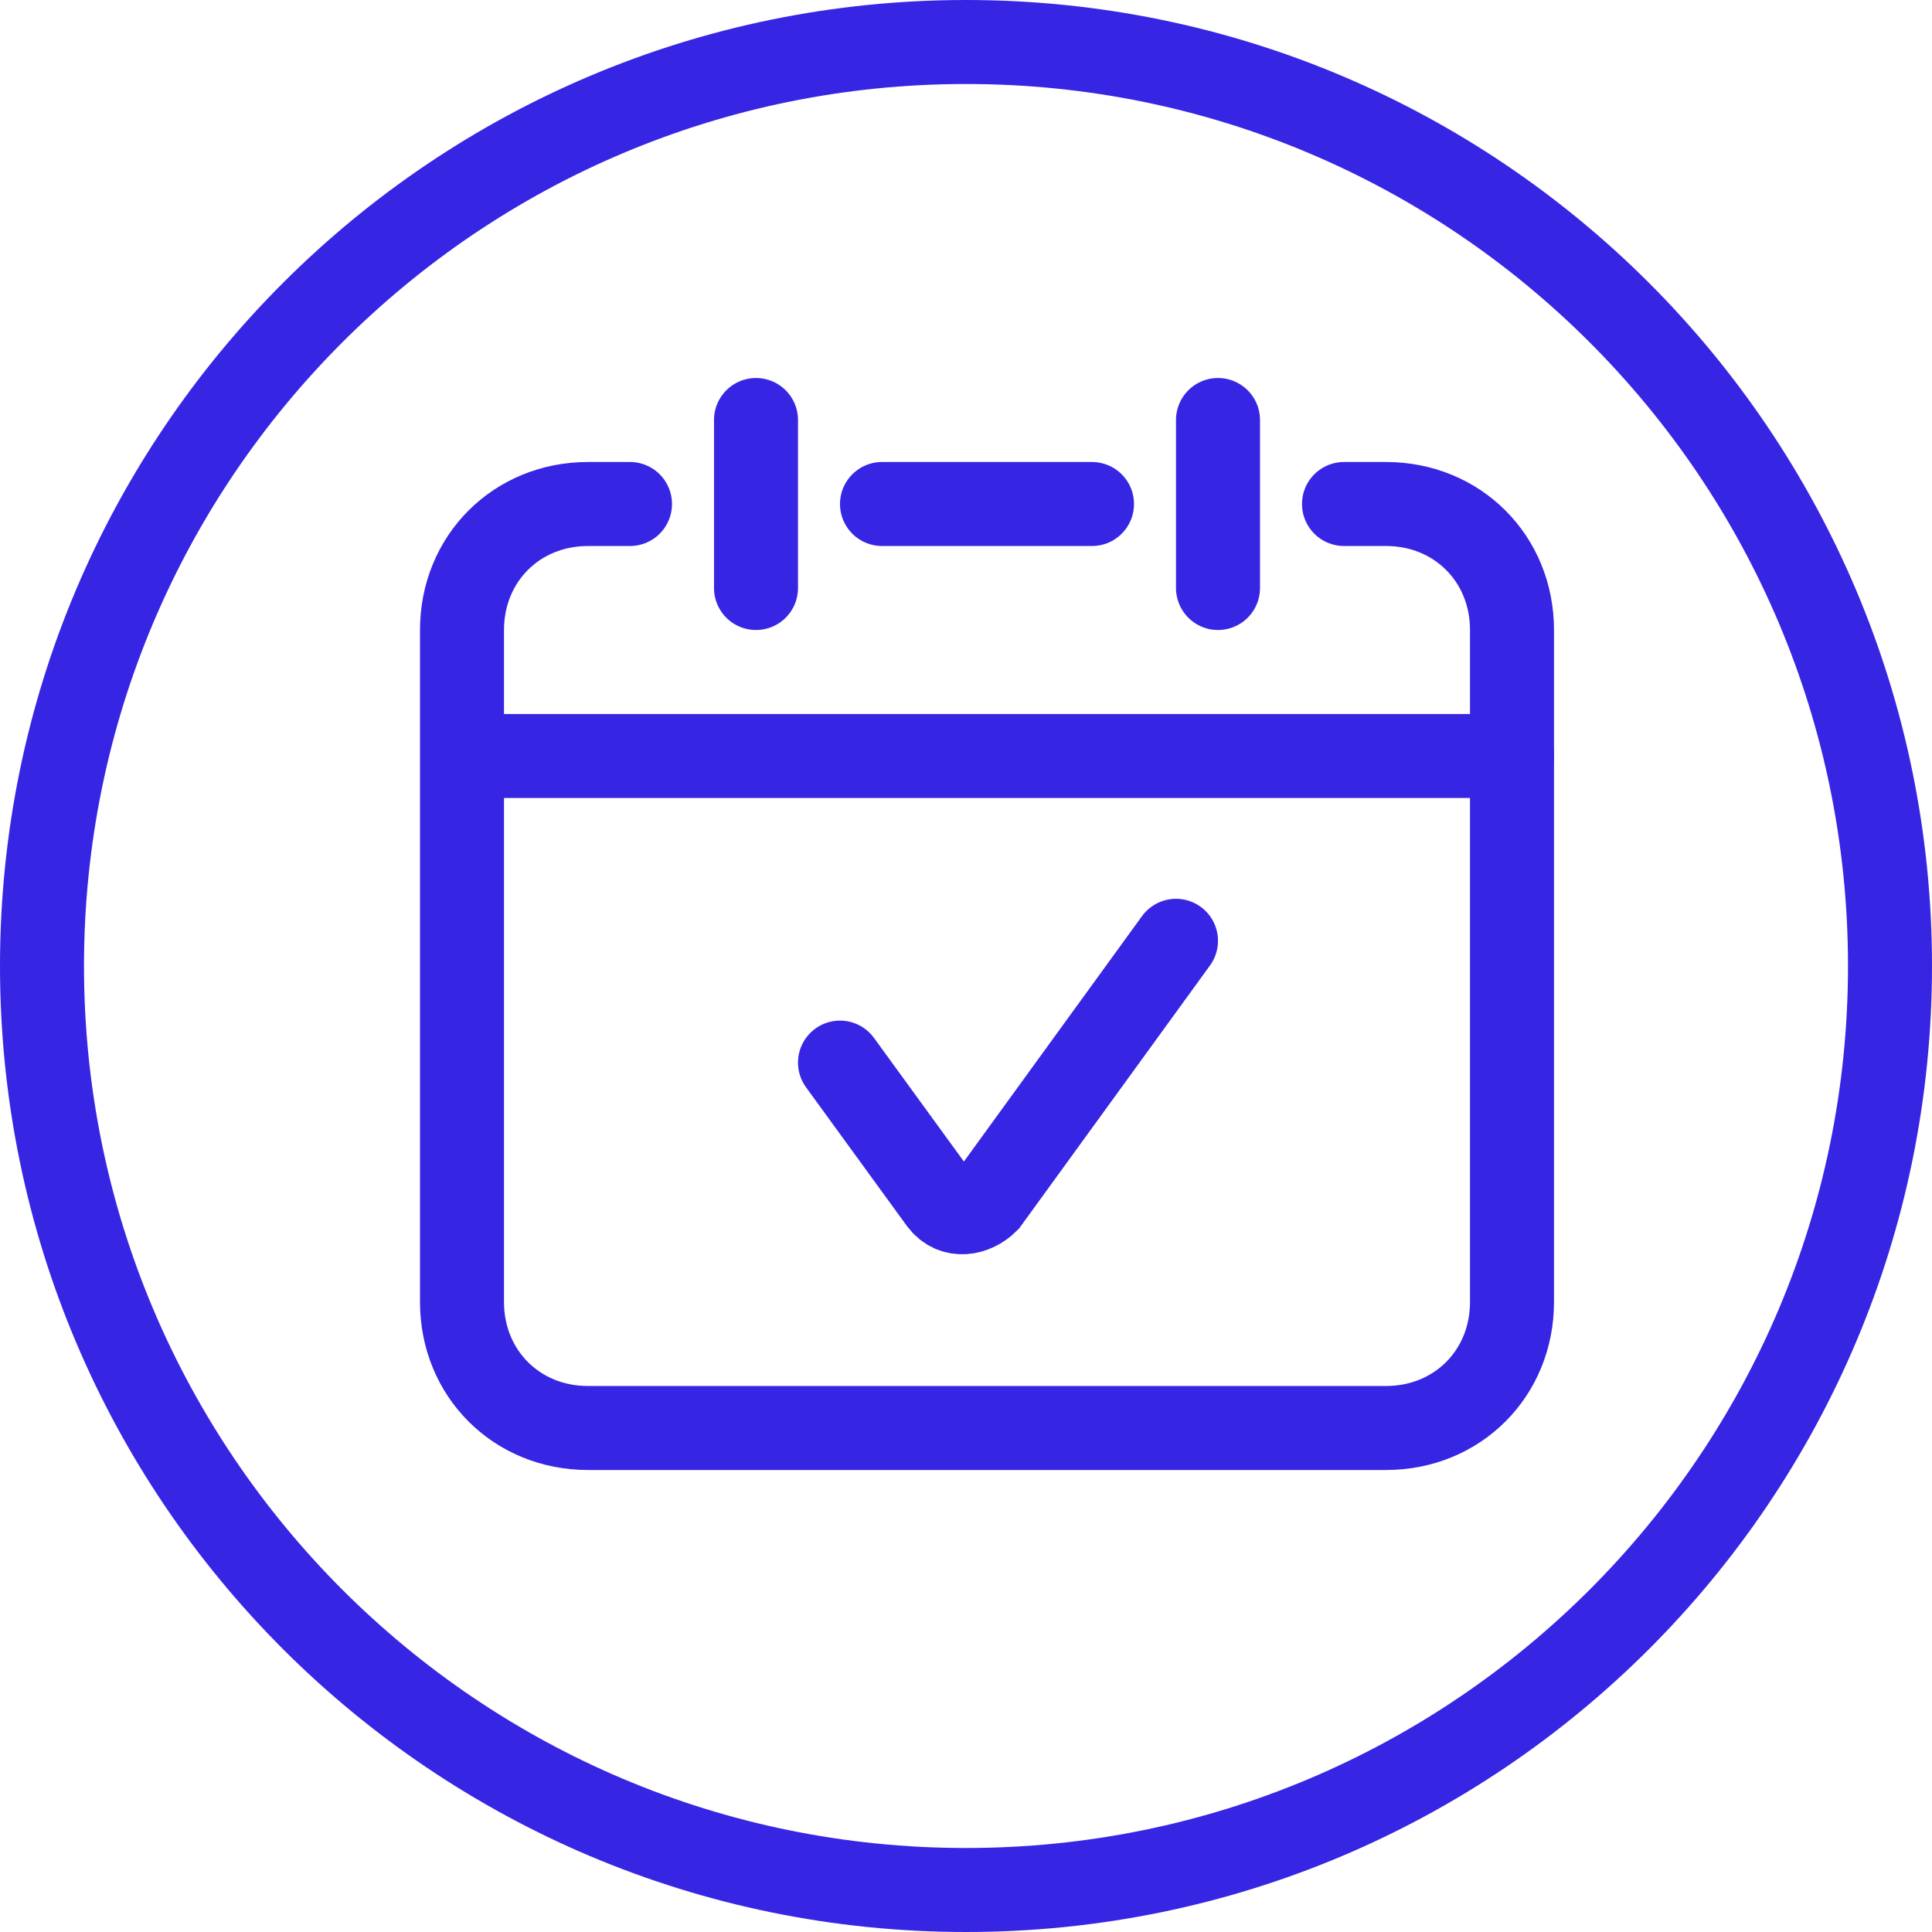 <svg width="46" height="46" viewBox="0 0 46 46" fill="none" xmlns="http://www.w3.org/2000/svg">
<path d="M23 45C35.15 45 45 35.15 45 23C45 10.85 35.15 1 23 1C10.85 1 1 10.85 1 23C1 35.15 10.85 45 23 45Z" stroke="#3725E4" stroke-width="2" stroke-miterlimit="10" stroke-linecap="round" stroke-linejoin="bevel"/>
<path d="M32 12H33C34.7 12 36 13.3 36 15V31C36 32.7 34.7 34 33 34H14C12.3 34 11 32.7 11 31V15C11 13.3 12.3 12 14 12H15" stroke="#3725E4" stroke-width="2" stroke-miterlimit="10" stroke-linecap="round" stroke-linejoin="bevel"/>
<path d="M21 12H26" stroke="#3725E4" stroke-width="2" stroke-miterlimit="10" stroke-linecap="round" stroke-linejoin="bevel"/>
<path d="M18 10V14" stroke="#3725E4" stroke-width="2" stroke-miterlimit="10" stroke-linecap="round"/>
<path d="M29 10V14" stroke="#3725E4" stroke-width="2" stroke-miterlimit="10" stroke-linecap="round"/>
<path d="M12 18H36" stroke="#3725E4" stroke-width="2" stroke-miterlimit="10" stroke-linecap="round"/>
<path d="M20 25.3L22.4 28.6C22.7 29 23.2 28.9 23.5 28.6L28 22.4" stroke="#3725E4" stroke-width="2" stroke-miterlimit="10" stroke-linecap="round"/>
</svg>
